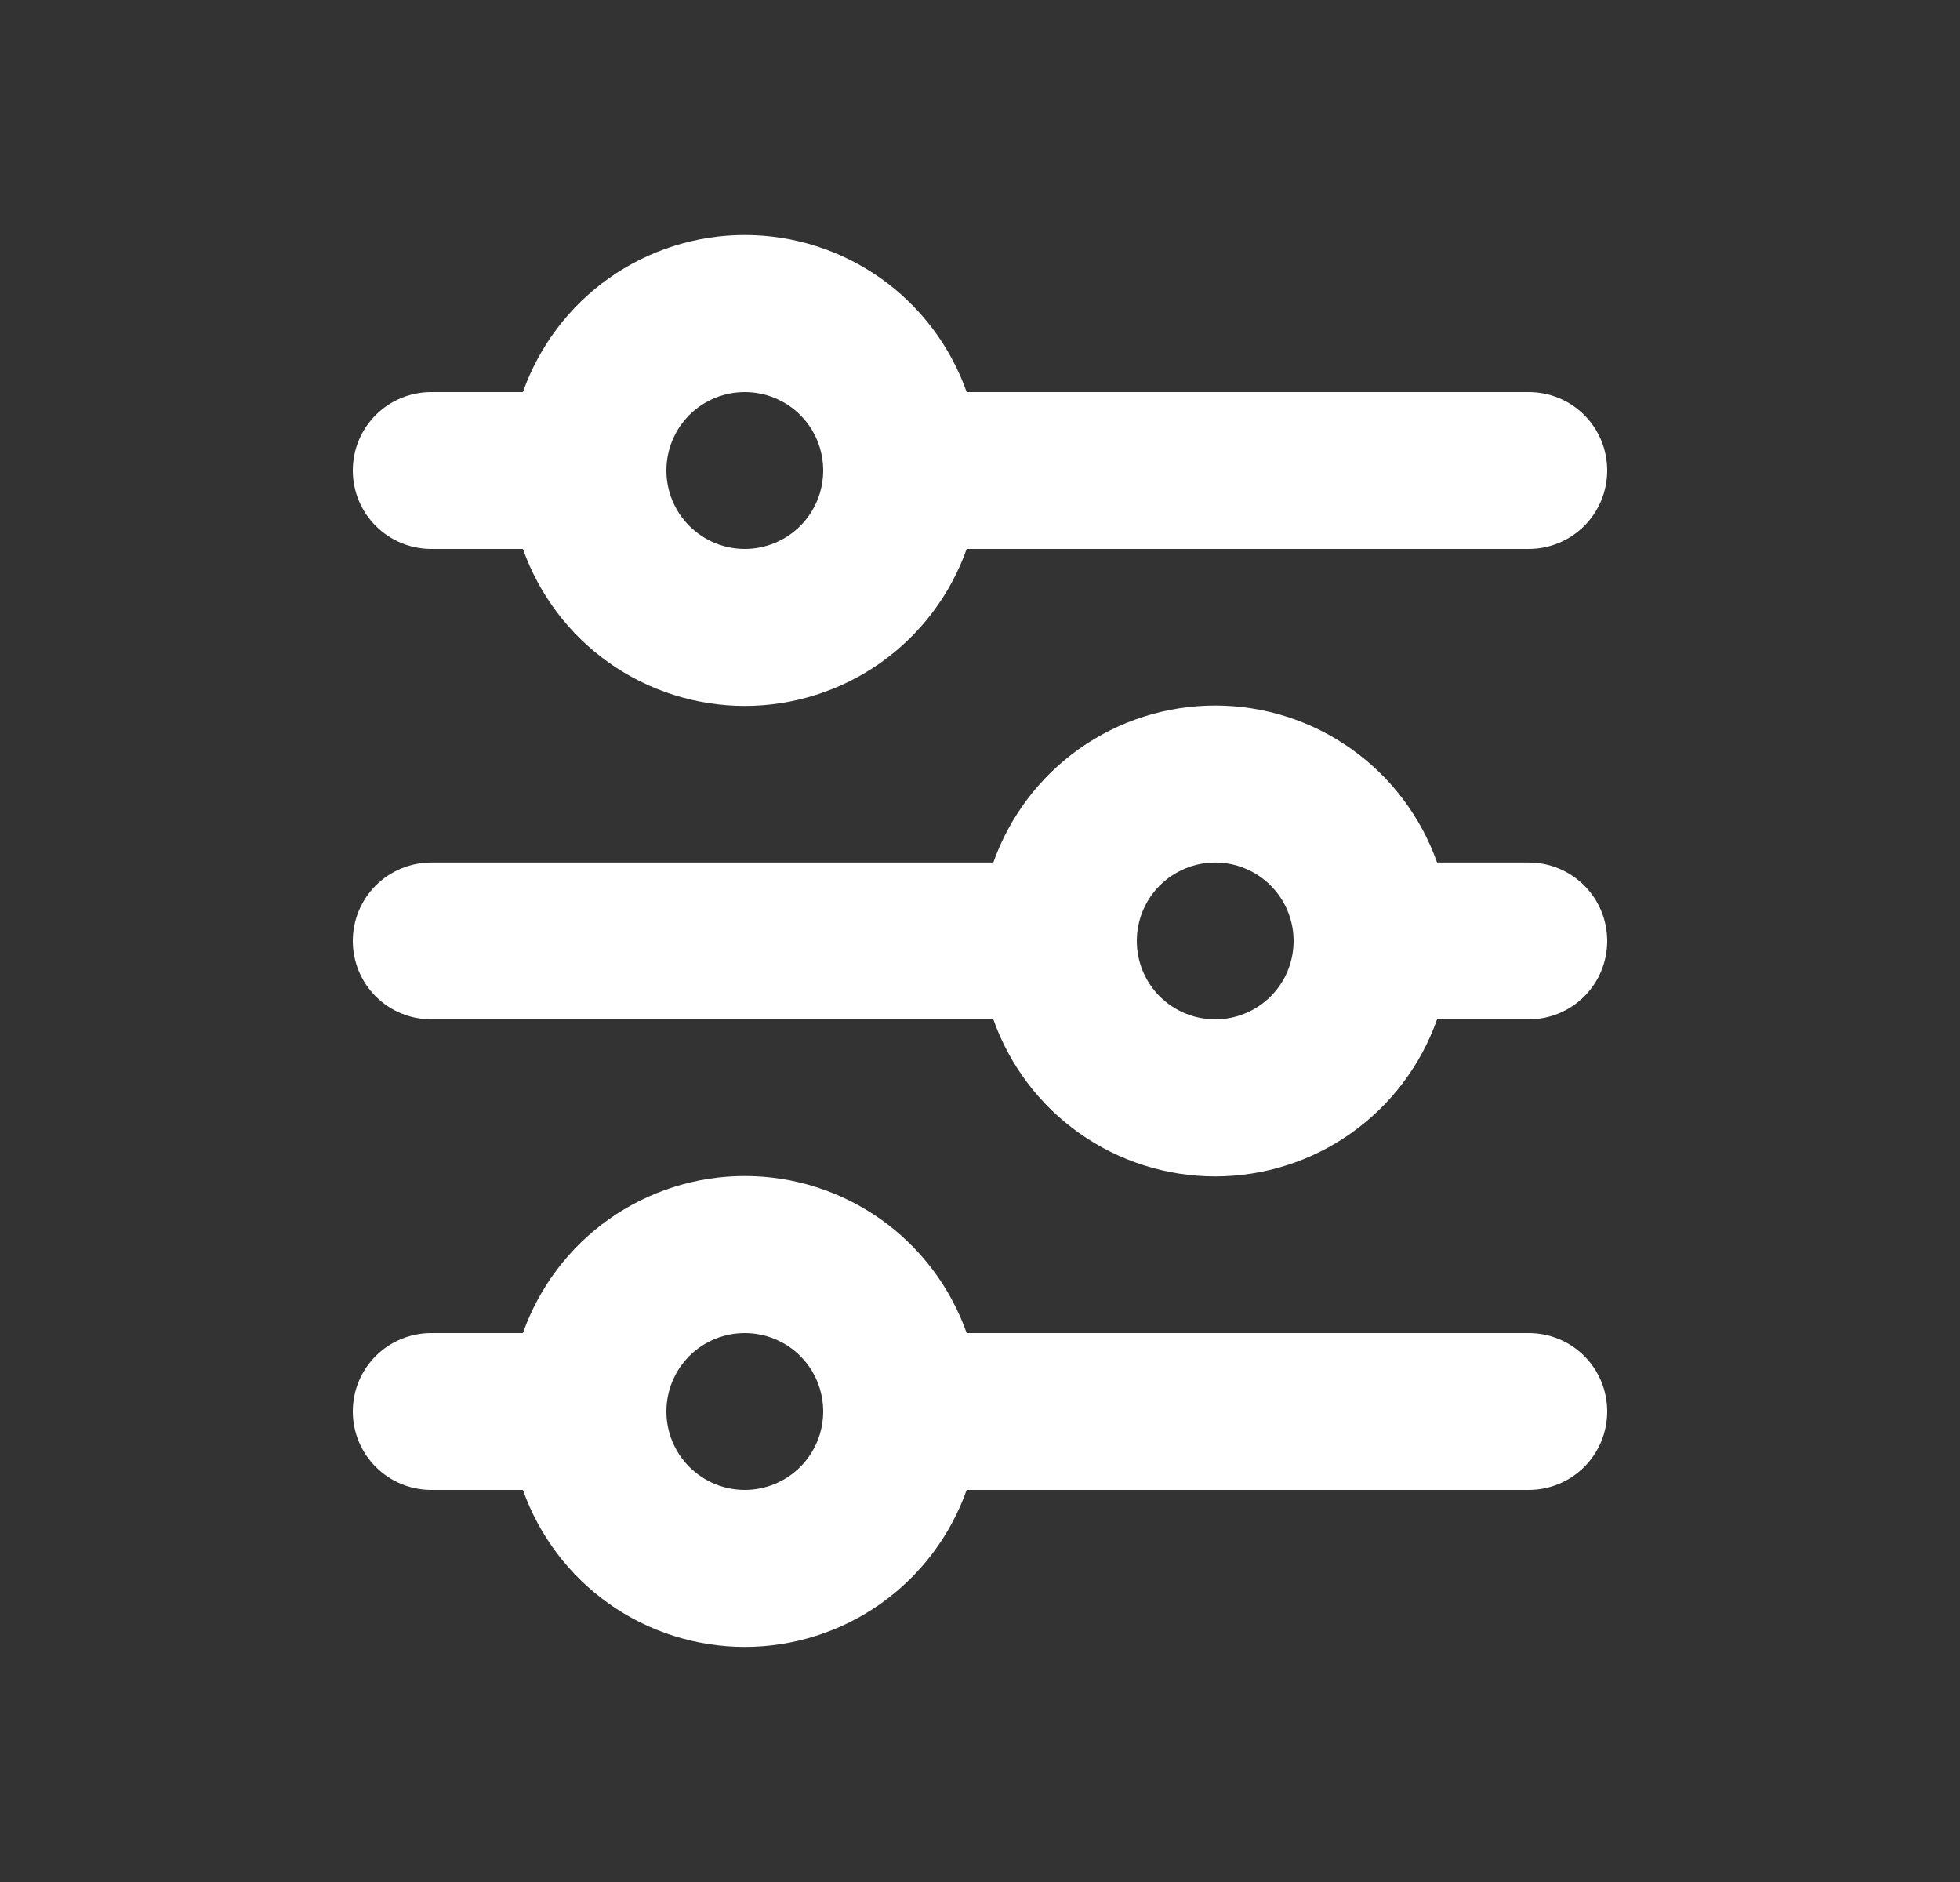 <svg width="25" height="24" viewBox="0 0 25 24" fill="none" xmlns="http://www.w3.org/2000/svg">
<rect x="0" y="0" width="25" height="24" fill="#333333" stroke="none"/>
<path d="M9.5 5C9.235 5 8.98 5.105 8.793 5.292C8.605 5.48 8.5 5.734 8.5 6C8.5 6.265 8.605 6.519 8.793 6.707C8.98 6.894 9.235 7 9.5 7C9.765 7 10.02 6.894 10.207 6.707C10.395 6.519 10.5 6.265 10.5 6C10.5 5.734 10.395 5.48 10.207 5.292C10.02 5.105 9.765 5 9.5 5ZM6.67 5C6.877 4.414 7.26 3.907 7.767 3.548C8.273 3.19 8.879 2.997 9.5 2.997C10.121 2.997 10.726 3.19 11.233 3.548C11.74 3.907 12.123 4.414 12.33 5H19.5C19.765 5 20.02 5.105 20.207 5.292C20.395 5.48 20.5 5.734 20.5 6C20.5 6.265 20.395 6.519 20.207 6.707C20.02 6.894 19.765 7 19.5 7H12.33C12.123 7.585 11.74 8.092 11.233 8.451C10.726 8.809 10.121 9.002 9.5 9.002C8.879 9.002 8.273 8.809 7.767 8.451C7.26 8.092 6.877 7.585 6.67 7H5.5C5.235 7 4.98 6.894 4.793 6.707C4.605 6.519 4.5 6.265 4.5 6C4.5 5.734 4.605 5.48 4.793 5.292C4.98 5.105 5.235 5 5.5 5H6.67ZM15.5 10.999C15.235 10.999 14.98 11.105 14.793 11.292C14.605 11.48 14.5 11.734 14.5 11.999C14.5 12.265 14.605 12.519 14.793 12.707C14.98 12.894 15.235 12.999 15.5 12.999C15.765 12.999 16.02 12.894 16.207 12.707C16.395 12.519 16.5 12.265 16.5 11.999C16.5 11.734 16.395 11.48 16.207 11.292C16.02 11.105 15.765 10.999 15.5 10.999ZM12.67 10.999C12.877 10.414 13.26 9.907 13.767 9.548C14.274 9.19 14.879 8.997 15.5 8.997C16.121 8.997 16.727 9.19 17.233 9.548C17.74 9.907 18.123 10.414 18.33 10.999H19.5C19.765 10.999 20.02 11.105 20.207 11.292C20.395 11.48 20.5 11.734 20.5 11.999C20.5 12.265 20.395 12.519 20.207 12.707C20.02 12.894 19.765 12.999 19.5 12.999H18.33C18.123 13.585 17.74 14.092 17.233 14.451C16.727 14.809 16.121 15.002 15.5 15.002C14.879 15.002 14.274 14.809 13.767 14.451C13.26 14.092 12.877 13.585 12.67 12.999H5.5C5.235 12.999 4.98 12.894 4.793 12.707C4.605 12.519 4.5 12.265 4.5 11.999C4.5 11.734 4.605 11.48 4.793 11.292C4.98 11.105 5.235 10.999 5.5 10.999H12.67ZM9.5 17C9.235 17 8.98 17.105 8.793 17.292C8.605 17.48 8.5 17.734 8.5 18C8.5 18.265 8.605 18.519 8.793 18.707C8.98 18.894 9.235 19 9.5 19C9.765 19 10.02 18.894 10.207 18.707C10.395 18.519 10.5 18.265 10.5 18C10.5 17.734 10.395 17.48 10.207 17.292C10.02 17.105 9.765 17 9.5 17ZM6.67 17C6.877 16.414 7.26 15.907 7.767 15.548C8.273 15.19 8.879 14.997 9.5 14.997C10.121 14.997 10.726 15.19 11.233 15.548C11.74 15.907 12.123 16.414 12.33 17H19.5C19.765 17 20.02 17.105 20.207 17.292C20.395 17.48 20.5 17.734 20.5 18C20.5 18.265 20.395 18.519 20.207 18.707C20.02 18.894 19.765 19 19.5 19H12.33C12.123 19.585 11.74 20.092 11.233 20.451C10.726 20.809 10.121 21.002 9.5 21.002C8.879 21.002 8.273 20.809 7.767 20.451C7.26 20.092 6.877 19.585 6.67 19H5.5C5.235 19 4.98 18.894 4.793 18.707C4.605 18.519 4.5 18.265 4.5 18C4.5 17.734 4.605 17.48 4.793 17.292C4.98 17.105 5.235 17 5.5 17H6.67Z" fill="white"/>
</svg>
